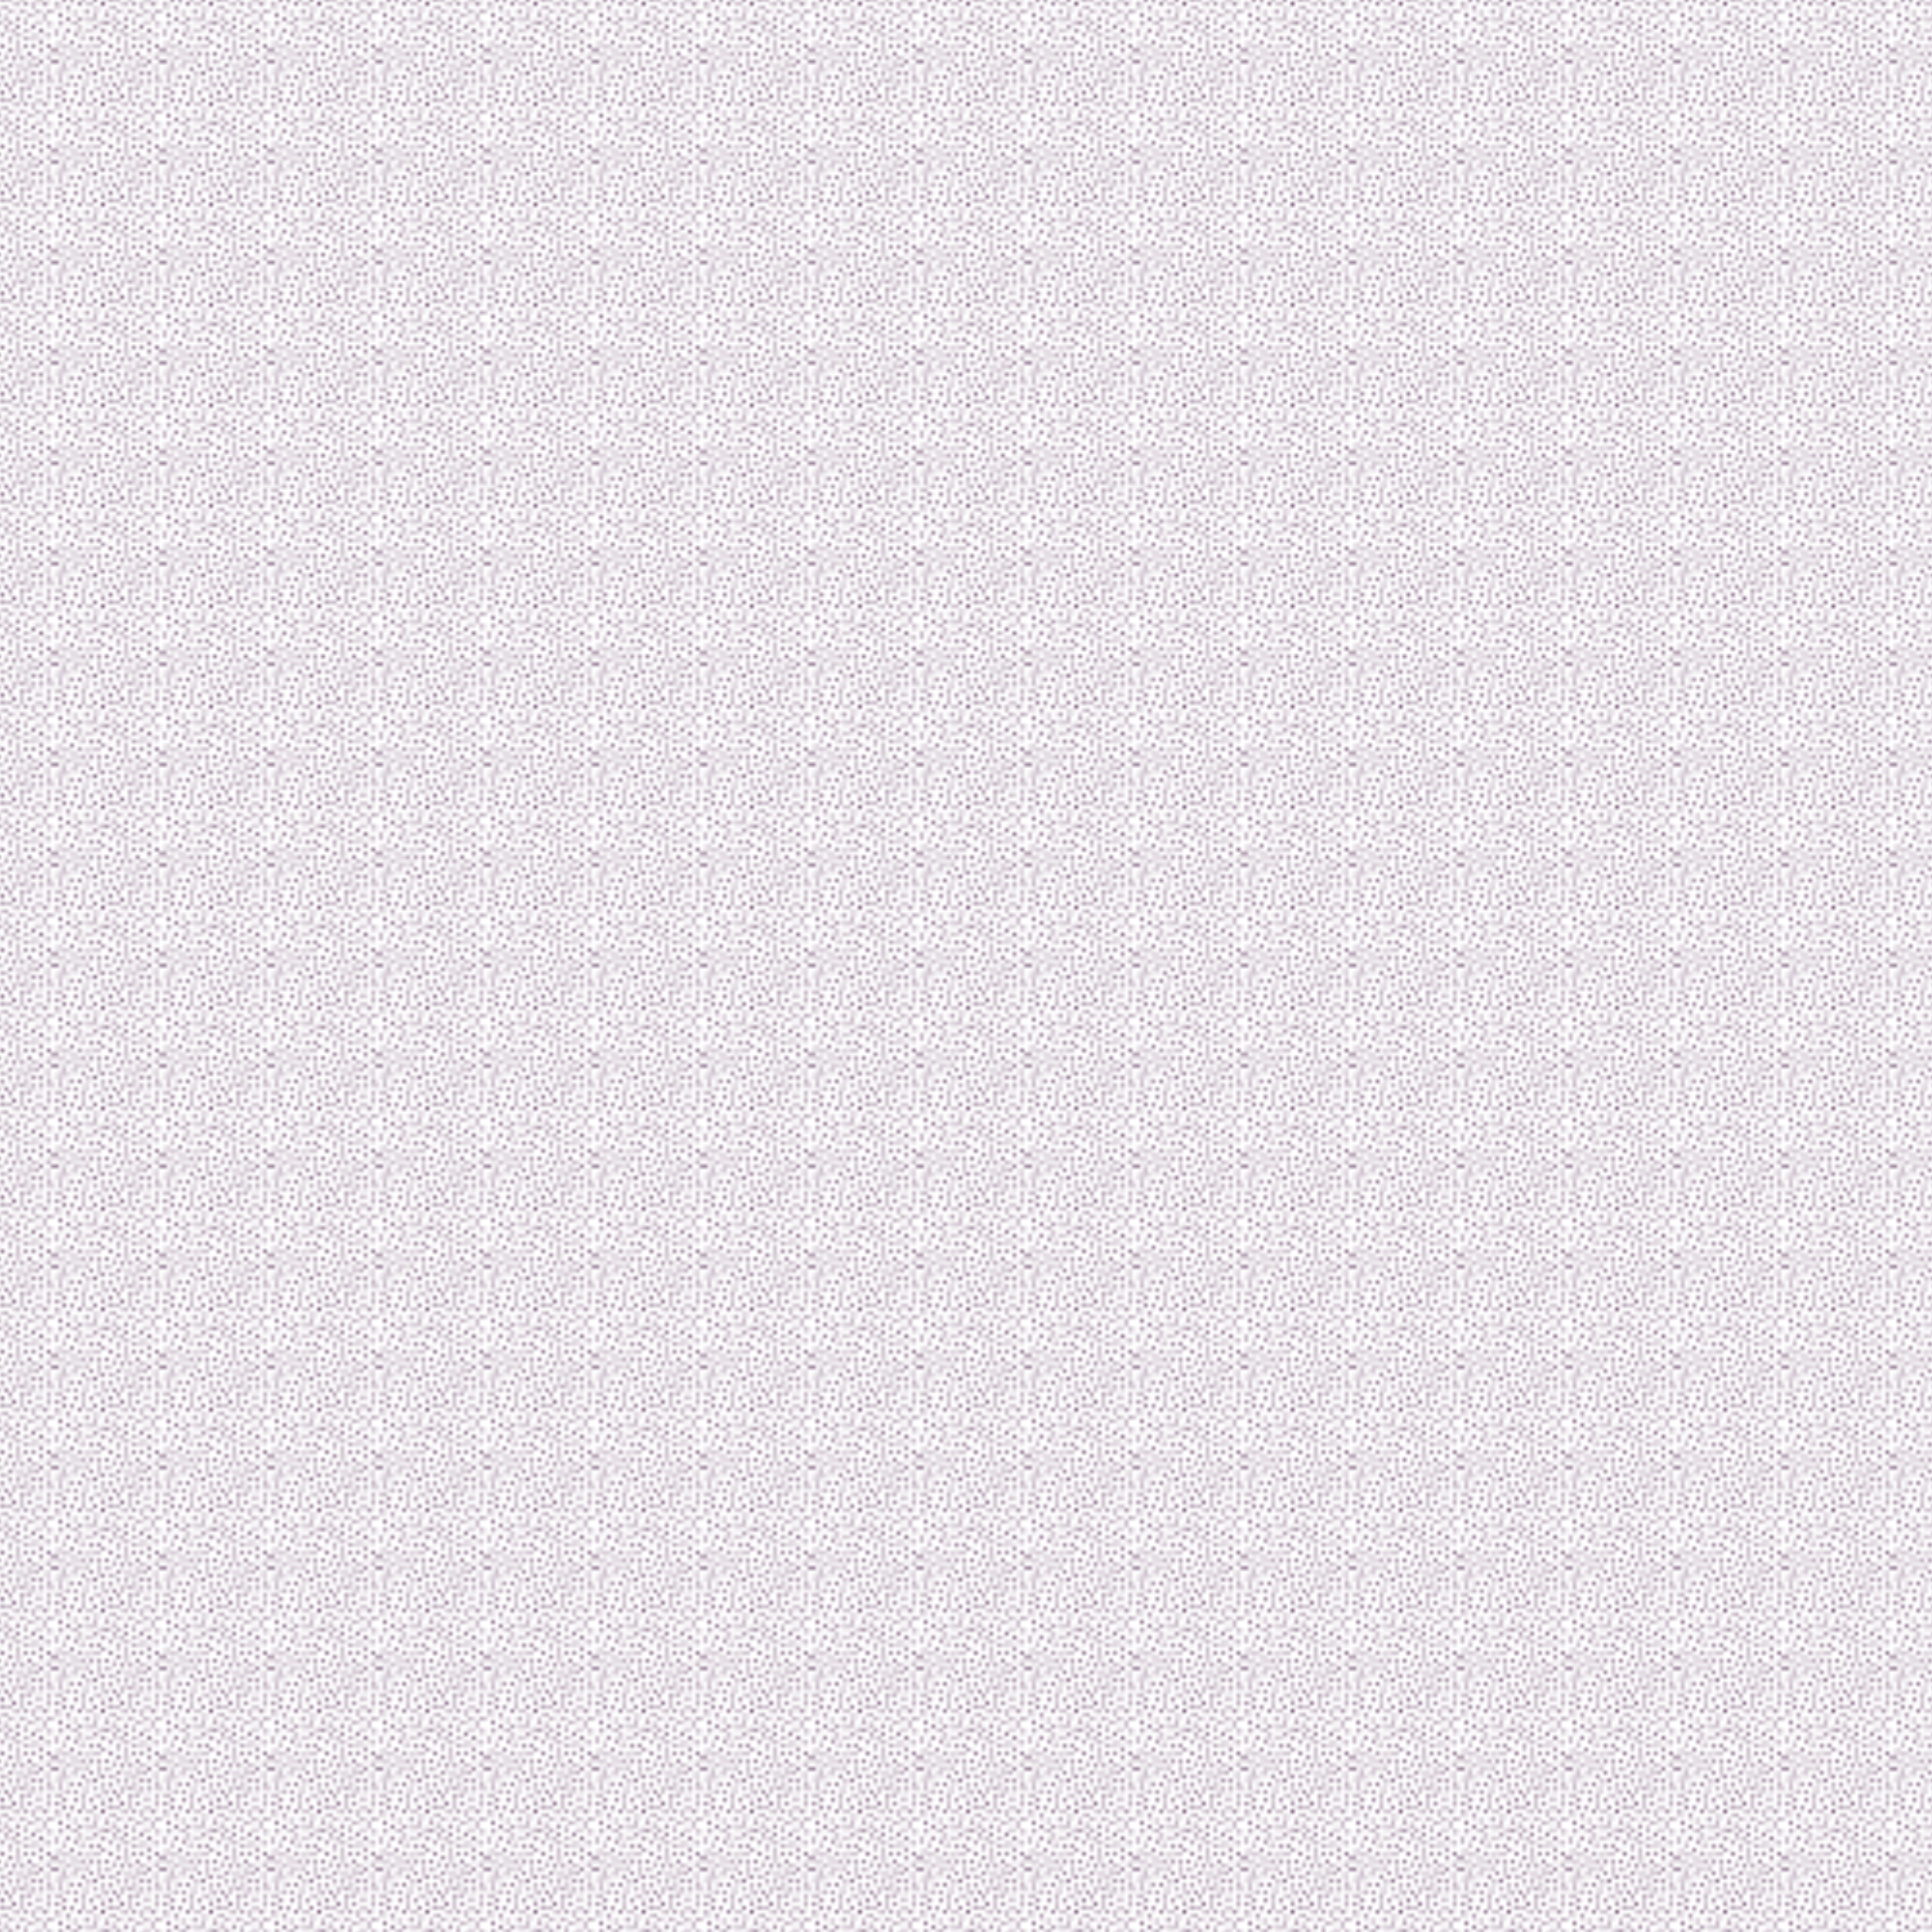 <svg version="1.1" id="Layer_1" xmlns="http://www.w3.org/2000/svg" xmlns:xlink="http://www.w3.org/1999/xlink" x="0px" y="0px" width="100%" height="100%" viewBox="0 0 1280 1280" enable-background="new 0 0 1280 1280" xml:space="preserve">

<pattern  width="27.334" height="25.918" patternUnits="userSpaceOnUse" id="bodky_x5F_nove_6" viewBox="0.833 -26.716 27.334 25.918" overflow="visible">
	<g>
		<polygon fill="none" points="0.833,-26.716 28.167,-26.716 28.167,-0.798 0.833,-0.798 		"/>
		<g>
			
				<path fill="none" stroke="#3E0F3D" stroke-width="0.8" stroke-linecap="round" stroke-linejoin="round" stroke-miterlimit="10" d="
				M1.912-0.559C1.873-0.513,1.844-0.457,1.833-0.4"/>
			
				<path fill="none" stroke="#3E0F3D" stroke-width="0.8" stroke-linecap="round" stroke-linejoin="round" stroke-miterlimit="10" d="
				M22.02-0.654c-0.039,0.043-0.068,0.1-0.079,0.158"/>
		</g>
		<g>
			
				<path fill="none" stroke="#3E0F3D" stroke-width="0.8" stroke-linecap="round" stroke-linejoin="round" stroke-miterlimit="10" d="
				M28.555-7.28c0,0.024,0,0.053,0,0.078"/>
			
				<path fill="none" stroke="#3E0F3D" stroke-width="0.8" stroke-linecap="round" stroke-linejoin="round" stroke-miterlimit="10" d="
				M28.492-9.934c0.003,0.046,0.026,0.085,0.062,0.096"/>
		</g>
		<g>
			
				<path fill="none" stroke="#3E0F3D" stroke-width="0.8" stroke-linecap="round" stroke-linejoin="round" stroke-miterlimit="10" d="
				M1.667-22.009c0.105,0.102,0.139,0.227,0.105,0.372"/>
			
				<path fill="none" stroke="#3E0F3D" stroke-width="0.8" stroke-linecap="round" stroke-linejoin="round" stroke-miterlimit="10" d="
				M3.369-23.127c0.018,0.06,0,0.097-0.053,0.105"/>
			
				<path fill="none" stroke="#3E0F3D" stroke-width="0.8" stroke-linecap="round" stroke-linejoin="round" stroke-miterlimit="10" d="
				M1.667-24.246c0,0.053,0,0.107,0,0.159"/>
			
				<path fill="none" stroke="#3E0F3D" stroke-width="0.8" stroke-linecap="round" stroke-linejoin="round" stroke-miterlimit="10" d="
				M27.317-25.825c0.003,0.027-0.01,0.041-0.039,0.038"/>
			
				<path fill="none" stroke="#3E0F3D" stroke-width="0.8" stroke-linecap="round" stroke-linejoin="round" stroke-miterlimit="10" d="
				M5.287-22.995c0.014,0.025,0.026,0.054,0.041,0.08"/>
			
				<path fill="none" stroke="#3E0F3D" stroke-width="0.8" stroke-linecap="round" stroke-linejoin="round" stroke-miterlimit="10" d="
				M3.607-25.159c0.058,0.081,0.055,0.141-0.042,0.161"/>
			
				<path fill="none" stroke="#3E0F3D" stroke-width="0.8" stroke-linecap="round" stroke-linejoin="round" stroke-miterlimit="10" d="
				M6.206-25.072c-0.021,0.061-0.012,0.107,0.039,0.121"/>
			
				<path fill="none" stroke="#3E0F3D" stroke-width="0.8" stroke-linecap="round" stroke-linejoin="round" stroke-miterlimit="10" d="
				M7.203-22.157c0,0.041,0,0.081,0,0.12"/>
			
				<path fill="none" stroke="#3E0F3D" stroke-width="0.8" stroke-linecap="round" stroke-linejoin="round" stroke-miterlimit="10" d="
				M4.207-20.958c-0.002,0.047-0.015,0.082-0.039,0.121"/>
			
				<path fill="none" stroke="#3E0F3D" stroke-width="0.8" stroke-linecap="round" stroke-linejoin="round" stroke-miterlimit="10" d="
				M6.006-19.719c0,0.023,0,0.191,0,0.118"/>
			
				<path fill="none" stroke="#3E0F3D" stroke-width="0.8" stroke-linecap="round" stroke-linejoin="round" stroke-miterlimit="10" d="
				M2.288-19.444c-0.006,0.067-0.033,0.119-0.08,0.158"/>
			
				<path fill="none" stroke="#3E0F3D" stroke-width="0.8" stroke-linecap="round" stroke-linejoin="round" stroke-miterlimit="10" d="
				M4.326-18.283c0,0.043,0,0.233,0,0.081"/>
			
				<path fill="none" stroke="#3E0F3D" stroke-width="0.8" stroke-linecap="round" stroke-linejoin="round" stroke-miterlimit="10" d="
				M2.603-17.032c0,0.056,0,0.107,0,0.161"/>
			
				<path fill="none" stroke="#3E0F3D" stroke-width="0.8" stroke-linecap="round" stroke-linejoin="round" stroke-miterlimit="10" d="
				M5.926-17.125c0,0.025,0,0.054,0,0.081"/>
			
				<path fill="none" stroke="#3E0F3D" stroke-width="0.8" stroke-linecap="round" stroke-linejoin="round" stroke-miterlimit="10" d="
				M4.166-15.436c0,0.039,0,0.079,0,0.119"/>
			
				<path fill="none" stroke="#3E0F3D" stroke-width="0.8" stroke-linecap="round" stroke-linejoin="round" stroke-miterlimit="10" d="
				M1.285-14.798c0.019,0.056,0.019,0.103,0,0.159"/>
			
				<path fill="none" stroke="#3E0F3D" stroke-width="0.8" stroke-linecap="round" stroke-linejoin="round" stroke-miterlimit="10" d="
				M3.49-13.61c0.002,0.003,0.078,0.188,0.041,0.119"/>
			
				<path fill="none" stroke="#3E0F3D" stroke-width="0.8" stroke-linecap="round" stroke-linejoin="round" stroke-miterlimit="10" d="
				M1.932-11.733c-0.02,0.062-0.038,0.143-0.081,0.081"/>
			
				<path fill="none" stroke="#3E0F3D" stroke-width="0.8" stroke-linecap="round" stroke-linejoin="round" stroke-miterlimit="10" d="
				M3.809-10.934c-0.024,0.036-0.036,0.076-0.039,0.118"/>
			
				<path fill="none" stroke="#3E0F3D" stroke-width="0.8" stroke-linecap="round" stroke-linejoin="round" stroke-miterlimit="10" d="
				M6.245-14.568c0.028,0.027,0.053,0.052,0.08,0.078"/>
			
				<path fill="none" stroke="#3E0F3D" stroke-width="0.8" stroke-linecap="round" stroke-linejoin="round" stroke-miterlimit="10" d="
				M5.406-12.092c0,0.04,0,0.079,0,0.118"/>
			
				<path fill="none" stroke="#3E0F3D" stroke-width="0.8" stroke-linecap="round" stroke-linejoin="round" stroke-miterlimit="10" d="
				M2.791-8.89c0,0.026,0,0.053,0,0.079"/>
			
				<path fill="none" stroke="#3E0F3D" stroke-width="0.8" stroke-linecap="round" stroke-linejoin="round" stroke-miterlimit="10" d="
				M1.221-7.28c0,0.024,0,0.053,0,0.078"/>
			
				<path fill="none" stroke="#3E0F3D" stroke-width="0.8" stroke-linecap="round" stroke-linejoin="round" stroke-miterlimit="10" d="
				M3.011-6.701c0.023,0.037,0.036,0.076,0.04,0.119"/>
			
				<path fill="none" stroke="#3E0F3D" stroke-width="0.8" stroke-linecap="round" stroke-linejoin="round" stroke-miterlimit="10" d="
				M4.705-7.955c-0.009,0.016-0.077,0.136-0.04,0.081"/>
			
				<path fill="none" stroke="#3E0F3D" stroke-width="0.8" stroke-linecap="round" stroke-linejoin="round" stroke-miterlimit="10" d="
				M5.807-9.778C5.833-9.75,5.859-9.723,5.884-9.697"/>
			
				<path fill="none" stroke="#3E0F3D" stroke-width="0.8" stroke-linecap="round" stroke-linejoin="round" stroke-miterlimit="10" d="
				M5.926-5.903c0.014,0.045,0,0.072-0.042,0.081"/>
			
				<path fill="none" stroke="#3E0F3D" stroke-width="0.8" stroke-linecap="round" stroke-linejoin="round" stroke-miterlimit="10" d="
				M6.804-7.621c0,0.042,0,0.081,0,0.119"/>
			
				<path fill="none" stroke="#3E0F3D" stroke-width="0.8" stroke-linecap="round" stroke-linejoin="round" stroke-miterlimit="10" d="
				M7.963-9.458c0,0.041,0,0.08,0,0.119"/>
			
				<path fill="none" stroke="#3E0F3D" stroke-width="0.8" stroke-linecap="round" stroke-linejoin="round" stroke-miterlimit="10" d="
				M7.603-11.413c-0.026,0.018-0.04,0.046-0.04,0.078"/>
			
				<path fill="none" stroke="#3E0F3D" stroke-width="0.8" stroke-linecap="round" stroke-linejoin="round" stroke-miterlimit="10" d="
				M8-13.61c0.002,0.033-0.012,0.059-0.038,0.08"/>
			
				<path fill="none" stroke="#3E0F3D" stroke-width="0.8" stroke-linecap="round" stroke-linejoin="round" stroke-miterlimit="10" d="
				M8.122-5.464c0.012,0.041,0.026,0.081,0.04,0.12"/>
			
				<path fill="none" stroke="#3E0F3D" stroke-width="0.8" stroke-linecap="round" stroke-linejoin="round" stroke-miterlimit="10" d="
				M8.918-7.66C8.944-7.624,8.958-7.583,8.96-7.54"/>
			
				<path fill="none" stroke="#3E0F3D" stroke-width="0.8" stroke-linecap="round" stroke-linejoin="round" stroke-miterlimit="10" d="
				M10.356-6.343c0.017,0.064,0.032,0.077,0.042,0.042"/>
			
				<path fill="none" stroke="#3E0F3D" stroke-width="0.8" stroke-linecap="round" stroke-linejoin="round" stroke-miterlimit="10" d="
				M10.518-9.018c0,0.025,0,0.054,0,0.081"/>
			
				<path fill="none" stroke="#3E0F3D" stroke-width="0.8" stroke-linecap="round" stroke-linejoin="round" stroke-miterlimit="10" d="
				M9.759-10.816c-0.046,0.041-0.105,0.081-0.08,0.081"/>
			
				<path fill="none" stroke="#3E0F3D" stroke-width="0.8" stroke-linecap="round" stroke-linejoin="round" stroke-miterlimit="10" d="
				M11.836-11.055c0,0.026,0,0.055,0,0.081"/>
			
				<path fill="none" stroke="#3E0F3D" stroke-width="0.8" stroke-linecap="round" stroke-linejoin="round" stroke-miterlimit="10" d="
				M10.158-13.052c0.014,0.027,0.026,0.055,0.041,0.081"/>
			
				<path fill="none" stroke="#3E0F3D" stroke-width="0.8" stroke-linecap="round" stroke-linejoin="round" stroke-miterlimit="10" d="
				M12.115-13.411c-0.023,0.036-0.039,0.074-0.04,0.12"/>
			
				<path fill="none" stroke="#3E0F3D" stroke-width="0.8" stroke-linecap="round" stroke-linejoin="round" stroke-miterlimit="10" d="
				M7.603-15.807c0,0.027,0,0.055,0,0.078"/>
			
				<path fill="none" stroke="#3E0F3D" stroke-width="0.8" stroke-linecap="round" stroke-linejoin="round" stroke-miterlimit="10" d="
				M11.597-16.086c0.031,0.047,0.046,0.105,0.04,0.16"/>
			
				<path fill="none" stroke="#3E0F3D" stroke-width="0.8" stroke-linecap="round" stroke-linejoin="round" stroke-miterlimit="10" d="
				M9.799-15.427c-0.021,0.017-0.051,0.037-0.038,0"/>
			
				<path fill="none" stroke="#3E0F3D" stroke-width="0.8" stroke-linecap="round" stroke-linejoin="round" stroke-miterlimit="10" d="
				M9.878-17.924c0.02,0.061,0.012,0.107-0.04,0.121"/>
			
				<path fill="none" stroke="#3E0F3D" stroke-width="0.8" stroke-linecap="round" stroke-linejoin="round" stroke-miterlimit="10" d="
				M7.682-18.163c-0.006,0.056-0.034,0.104-0.08,0.119"/>
			
				<path fill="none" stroke="#3E0F3D" stroke-width="0.8" stroke-linecap="round" stroke-linejoin="round" stroke-miterlimit="10" d="
				M9.081-20.039C9.077-19.983,9.051-19.937,9-19.919"/>
			
				<path fill="none" stroke="#3E0F3D" stroke-width="0.8" stroke-linecap="round" stroke-linejoin="round" stroke-miterlimit="10" d="
				M8.361-23.713c0.011,0.046,0.037,0.072,0.08,0.079"/>
			
				<path fill="none" stroke="#3E0F3D" stroke-width="0.8" stroke-linecap="round" stroke-linejoin="round" stroke-miterlimit="10" d="
				M11.435-18.8c0,0.025,0,0.053,0,0.078"/>
			
				<path fill="none" stroke="#3E0F3D" stroke-width="0.8" stroke-linecap="round" stroke-linejoin="round" stroke-miterlimit="10" d="
				M9.878-22.076c0.014,0.045,0,0.072-0.04,0.08"/>
			
				<path fill="none" stroke="#3E0F3D" stroke-width="0.8" stroke-linecap="round" stroke-linejoin="round" stroke-miterlimit="10" d="
				M13.368-22.369c0.104,0.102,0.137,0.226,0.104,0.373"/>
			
				<path fill="none" stroke="#3E0F3D" stroke-width="0.8" stroke-linecap="round" stroke-linejoin="round" stroke-miterlimit="10" d="
				M15.07-23.487c0.016,0.06,0,0.096-0.053,0.105"/>
			
				<path fill="none" stroke="#3E0F3D" stroke-width="0.8" stroke-linecap="round" stroke-linejoin="round" stroke-miterlimit="10" d="
				M13.368-24.605c0,0.054,0,0.106,0,0.16"/>
			
				<path fill="none" stroke="#3E0F3D" stroke-width="0.8" stroke-linecap="round" stroke-linejoin="round" stroke-miterlimit="10" d="
				M11.958-26.037c0.003,0.03-0.01,0.043-0.04,0.039"/>
			
				<path fill="none" stroke="#3E0F3D" stroke-width="0.8" stroke-linecap="round" stroke-linejoin="round" stroke-miterlimit="10" d="
				M16.846-23.133c0.014,0.026,0.026,0.051,0.041,0.078"/>
			
				<path fill="none" stroke="#3E0F3D" stroke-width="0.8" stroke-linecap="round" stroke-linejoin="round" stroke-miterlimit="10" d="
				M17.317-25.912c0.013,0.026,0.026,0.052,0.04,0.077"/>
			
				<path fill="none" stroke="#3E0F3D" stroke-width="0.8" stroke-linecap="round" stroke-linejoin="round" stroke-miterlimit="10" d="
				M15.35-25.191c0.06,0.081,0.053,0.142-0.04,0.159"/>
			
				<path fill="none" stroke="#3E0F3D" stroke-width="0.8" stroke-linecap="round" stroke-linejoin="round" stroke-miterlimit="10" d="
				M8.128-25.849c-0.022,0.06-0.013,0.108,0.038,0.122"/>
			
				<path fill="none" stroke="#3E0F3D" stroke-width="0.8" stroke-linecap="round" stroke-linejoin="round" stroke-miterlimit="10" d="
				M18.911-22.044c0,0.039,0,0.08,0,0.119"/>
			
				<path fill="none" stroke="#3E0F3D" stroke-width="0.8" stroke-linecap="round" stroke-linejoin="round" stroke-miterlimit="10" d="
				M15.909-21.319c-0.004,0.046-0.017,0.083-0.04,0.12"/>
			
				<path fill="none" stroke="#3E0F3D" stroke-width="0.8" stroke-linecap="round" stroke-linejoin="round" stroke-miterlimit="10" d="
				M17.705-20.081c0,0.025,0,0.194,0,0.121"/>
			
				<path fill="none" stroke="#3E0F3D" stroke-width="0.8" stroke-linecap="round" stroke-linejoin="round" stroke-miterlimit="10" d="
				M14.271-19.679c-0.007,0.069-0.034,0.119-0.08,0.159"/>
			
				<path fill="none" stroke="#3E0F3D" stroke-width="0.8" stroke-linecap="round" stroke-linejoin="round" stroke-miterlimit="10" d="
				M16.028-18.641c0,0.042,0,0.232,0,0.078"/>
			
				<path fill="none" stroke="#3E0F3D" stroke-width="0.8" stroke-linecap="round" stroke-linejoin="round" stroke-miterlimit="10" d="
				M14.671-17.324c0,0.053,0,0.105,0,0.158"/>
			
				<path fill="none" stroke="#3E0F3D" stroke-width="0.8" stroke-linecap="round" stroke-linejoin="round" stroke-miterlimit="10" d="
				M17.626-17.483c0,0.027,0,0.052,0,0.078"/>
			
				<path fill="none" stroke="#3E0F3D" stroke-width="0.8" stroke-linecap="round" stroke-linejoin="round" stroke-miterlimit="10" d="
				M16.309-15.886c0,0.04,0,0.079,0,0.12"/>
			
				<path fill="none" stroke="#3E0F3D" stroke-width="0.8" stroke-linecap="round" stroke-linejoin="round" stroke-miterlimit="10" d="
				M13.593-15.167c0.02,0.057,0.017,0.103,0,0.159"/>
			
				<path fill="none" stroke="#3E0F3D" stroke-width="0.8" stroke-linecap="round" stroke-linejoin="round" stroke-miterlimit="10" d="
				M15.19-13.97c0.002,0.006,0.077,0.189,0.038,0.119"/>
			
				<path fill="none" stroke="#3E0F3D" stroke-width="0.8" stroke-linecap="round" stroke-linejoin="round" stroke-miterlimit="10" d="
				M13.633-12.092c-0.021,0.062-0.038,0.142-0.08,0.079"/>
			
				<path fill="none" stroke="#3E0F3D" stroke-width="0.8" stroke-linecap="round" stroke-linejoin="round" stroke-miterlimit="10" d="
				M15.51-11.295c-0.025,0.039-0.038,0.077-0.039,0.121"/>
			
				<path fill="none" stroke="#3E0F3D" stroke-width="0.8" stroke-linecap="round" stroke-linejoin="round" stroke-miterlimit="10" d="
				M17.944-14.928c0.026,0.026,0.055,0.054,0.081,0.079"/>
			
				<path fill="none" stroke="#3E0F3D" stroke-width="0.8" stroke-linecap="round" stroke-linejoin="round" stroke-miterlimit="10" d="
				M17.231-12.847c0,0.039,0,0.081,0,0.12"/>
			
				<path fill="none" stroke="#3E0F3D" stroke-width="0.8" stroke-linecap="round" stroke-linejoin="round" stroke-miterlimit="10" d="
				M14.31-9.297c0,0.025,0,0.053,0,0.081"/>
			
				<path fill="none" stroke="#3E0F3D" stroke-width="0.8" stroke-linecap="round" stroke-linejoin="round" stroke-miterlimit="10" d="
				M14.711-7.061c0.023,0.036,0.037,0.076,0.04,0.12"/>
			
				<path fill="none" stroke="#3E0F3D" stroke-width="0.8" stroke-linecap="round" stroke-linejoin="round" stroke-miterlimit="10" d="
				M16.228-8.579c-0.008,0.015-0.076,0.134-0.038,0.08"/>
			
				<path fill="none" stroke="#3E0F3D" stroke-width="0.8" stroke-linecap="round" stroke-linejoin="round" stroke-miterlimit="10" d="
				M17.506-10.135c0.027,0.025,0.054,0.054,0.08,0.079"/>
			
				<path fill="none" stroke="#3E0F3D" stroke-width="0.8" stroke-linecap="round" stroke-linejoin="round" stroke-miterlimit="10" d="
				M17.626-6.262c0.013,0.046,0,0.072-0.04,0.08"/>
			
				<path fill="none" stroke="#3E0F3D" stroke-width="0.8" stroke-linecap="round" stroke-linejoin="round" stroke-miterlimit="10" d="
				M18.505-7.98c0,0.04,0,0.08,0,0.121"/>
			
				<path fill="none" stroke="#3E0F3D" stroke-width="0.8" stroke-linecap="round" stroke-linejoin="round" stroke-miterlimit="10" d="
				M19.662-9.816c0,0.038,0,0.079,0,0.119"/>
			
				<path fill="none" stroke="#3E0F3D" stroke-width="0.8" stroke-linecap="round" stroke-linejoin="round" stroke-miterlimit="10" d="
				M19.304-11.773c-0.028,0.02-0.042,0.047-0.04,0.079"/>
			
				<path fill="none" stroke="#3E0F3D" stroke-width="0.8" stroke-linecap="round" stroke-linejoin="round" stroke-miterlimit="10" d="
				M19.702-13.97c0,0.032-0.012,0.06-0.04,0.081"/>
			
				<path fill="none" stroke="#3E0F3D" stroke-width="0.8" stroke-linecap="round" stroke-linejoin="round" stroke-miterlimit="10" d="
				M19.822-5.822c0.014,0.039,0.027,0.079,0.041,0.117"/>
			
				<path fill="none" stroke="#3E0F3D" stroke-width="0.8" stroke-linecap="round" stroke-linejoin="round" stroke-miterlimit="10" d="
				M20.619-8.019c0.026,0.036,0.04,0.077,0.042,0.119"/>
			
				<path fill="none" stroke="#3E0F3D" stroke-width="0.8" stroke-linecap="round" stroke-linejoin="round" stroke-miterlimit="10" d="
				M22.059-6.701c0.017,0.062,0.028,0.076,0.04,0.038"/>
			
				<path fill="none" stroke="#3E0F3D" stroke-width="0.8" stroke-linecap="round" stroke-linejoin="round" stroke-miterlimit="10" d="
				M22.22-9.377c0,0.026,0,0.053,0,0.08"/>
			
				<path fill="none" stroke="#3E0F3D" stroke-width="0.8" stroke-linecap="round" stroke-linejoin="round" stroke-miterlimit="10" d="
				M21.46-11.174c-0.047,0.038-0.104,0.081-0.081,0.079"/>
			
				<path fill="none" stroke="#3E0F3D" stroke-width="0.8" stroke-linecap="round" stroke-linejoin="round" stroke-miterlimit="10" d="
				M23.536-11.413c0,0.025,0,0.051,0,0.078"/>
			
				<path fill="none" stroke="#3E0F3D" stroke-width="0.8" stroke-linecap="round" stroke-linejoin="round" stroke-miterlimit="10" d="
				M21.69-13.228c0.014,0.025,0.026,0.053,0.039,0.079"/>
			
				<path fill="none" stroke="#3E0F3D" stroke-width="0.8" stroke-linecap="round" stroke-linejoin="round" stroke-miterlimit="10" d="
				M23.816-13.77c-0.024,0.036-0.037,0.077-0.04,0.12"/>
			
				<path fill="none" stroke="#3E0F3D" stroke-width="0.8" stroke-linecap="round" stroke-linejoin="round" stroke-miterlimit="10" d="
				M19.304-16.166c0,0.026,0,0.053,0,0.079"/>
			
				<path fill="none" stroke="#3E0F3D" stroke-width="0.8" stroke-linecap="round" stroke-linejoin="round" stroke-miterlimit="10" d="
				M23.297-16.445c0.033,0.046,0.046,0.103,0.04,0.158"/>
			
				<path fill="none" stroke="#3E0F3D" stroke-width="0.8" stroke-linecap="round" stroke-linejoin="round" stroke-miterlimit="10" d="
				M21.699-15.208c-0.021,0.017-0.051,0.035-0.04,0"/>
			
				<path fill="none" stroke="#3E0F3D" stroke-width="0.8" stroke-linecap="round" stroke-linejoin="round" stroke-miterlimit="10" d="
				M21.312-17.687c0.02,0.06,0.012,0.106-0.039,0.12"/>
			
				<path fill="none" stroke="#3E0F3D" stroke-width="0.8" stroke-linecap="round" stroke-linejoin="round" stroke-miterlimit="10" d="
				M19.384-18.522c-0.006,0.057-0.034,0.105-0.08,0.12"/>
			
				<path fill="none" stroke="#3E0F3D" stroke-width="0.8" stroke-linecap="round" stroke-linejoin="round" stroke-miterlimit="10" d="
				M20.781-20.4c-0.002,0.059-0.03,0.104-0.08,0.119"/>
			
				<path fill="none" stroke="#3E0F3D" stroke-width="0.8" stroke-linecap="round" stroke-linejoin="round" stroke-miterlimit="10" d="
				M20.148-23.748c0.011,0.046,0.038,0.074,0.082,0.08"/>
			
				<path fill="none" stroke="#3E0F3D" stroke-width="0.8" stroke-linecap="round" stroke-linejoin="round" stroke-miterlimit="10" d="
				M22.757-19.256c0,0.027,0,0.053,0,0.078"/>
			
				<path fill="none" stroke="#3E0F3D" stroke-width="0.8" stroke-linecap="round" stroke-linejoin="round" stroke-miterlimit="10" d="
				M21.58-22.435c0.013,0.045,0,0.071-0.039,0.078"/>
			
				<path fill="none" stroke="#3E0F3D" stroke-width="0.8" stroke-linecap="round" stroke-linejoin="round" stroke-miterlimit="10" d="
				M12.955-17.526c0.038,0.043,0.038,0.07,0,0.082"/>
			
				<path fill="none" stroke="#3E0F3D" stroke-width="0.8" stroke-linecap="round" stroke-linejoin="round" stroke-miterlimit="10" d="
				M11.756-20.759c0,0.027,0,0.054,0,0.081"/>
			
				<path fill="none" stroke="#3E0F3D" stroke-width="0.8" stroke-linecap="round" stroke-linejoin="round" stroke-miterlimit="10" d="
				M11.397-23.156c0,0.028,0,0.055,0,0.081"/>
			
				<path fill="none" stroke="#3E0F3D" stroke-width="0.8" stroke-linecap="round" stroke-linejoin="round" stroke-miterlimit="10" d="
				M10.356-24.992c-0.024,0.02-0.039,0.047-0.038,0.081"/>
			
				<path fill="none" stroke="#3E0F3D" stroke-width="0.8" stroke-linecap="round" stroke-linejoin="round" stroke-miterlimit="10" d="
				M22.577-24.233c0,0.024,0,0.053,0,0.08"/>
			
				<path fill="none" stroke="#3E0F3D" stroke-width="0.8" stroke-linecap="round" stroke-linejoin="round" stroke-miterlimit="10" d="
				M20.277-25.881c-0.04,0.046-0.068,0.103-0.079,0.161"/>
			
				<path fill="none" stroke="#3E0F3D" stroke-width="0.8" stroke-linecap="round" stroke-linejoin="round" stroke-miterlimit="10" d="
				M1.912-26.477c-0.04,0.046-0.068,0.103-0.08,0.159"/>
			
				<path fill="none" stroke="#3E0F3D" stroke-width="0.8" stroke-linecap="round" stroke-linejoin="round" stroke-miterlimit="10" d="
				M23.297-21.756c0.068-0.009,0.095,0.018,0.08,0.08"/>
			
				<path fill="none" stroke="#3E0F3D" stroke-width="0.8" stroke-linecap="round" stroke-linejoin="round" stroke-miterlimit="10" d="
				M12.475-8.937c0.017,0.06,0.003,0.116-0.041,0.158"/>
			
				<path fill="none" stroke="#3E0F3D" stroke-width="0.8" stroke-linecap="round" stroke-linejoin="round" stroke-miterlimit="10" d="
				M12.554-6.742c-0.026,0-0.053,0-0.079,0"/>
			
				<path fill="none" stroke="#3E0F3D" stroke-width="0.8" stroke-linecap="round" stroke-linejoin="round" stroke-miterlimit="10" d="
				M15.749-5.265c0,0.027,0,0.055,0,0.08"/>
			
				<path fill="none" stroke="#3E0F3D" stroke-width="0.8" stroke-linecap="round" stroke-linejoin="round" stroke-miterlimit="10" d="
				M12.993-5.304c0.037,0.062,0.05,0.13,0.04,0.2"/>
			
				<path fill="none" stroke="#3E0F3D" stroke-width="0.8" stroke-linecap="round" stroke-linejoin="round" stroke-miterlimit="10" d="
				M18.299-24.423c0.039,0.059,0.055,0.125,0.048,0.19"/>
			
				<path fill="none" stroke="#3E0F3D" stroke-width="0.8" stroke-linecap="round" stroke-linejoin="round" stroke-miterlimit="10" d="
				M24.822-25.576c-0.029,0.043-0.045,0.092-0.05,0.145"/>
			
				<path fill="none" stroke="#3E0F3D" stroke-width="0.8" stroke-linecap="round" stroke-linejoin="round" stroke-miterlimit="10" d="
				M24.869-22.991c-0.029,0.044-0.044,0.091-0.047,0.144"/>
			
				<path fill="none" stroke="#3E0F3D" stroke-width="0.8" stroke-linecap="round" stroke-linejoin="round" stroke-miterlimit="10" d="
				M26.593-22.129c0,0.049,0,0.097,0,0.145"/>
			
				<path fill="none" stroke="#3E0F3D" stroke-width="0.8" stroke-linecap="round" stroke-linejoin="round" stroke-miterlimit="10" d="
				M27.151-23.903c0,0.074,0,0.091,0,0.049"/>
			
				<path fill="none" stroke="#3E0F3D" stroke-width="0.8" stroke-linecap="round" stroke-linejoin="round" stroke-miterlimit="10" d="
				M24.718-20.042c0.015,0.032,0.031,0.063,0.047,0.095"/>
			
				<path fill="none" stroke="#3E0F3D" stroke-width="0.8" stroke-linecap="round" stroke-linejoin="round" stroke-miterlimit="10" d="
				M24.822-17.533c0.043,0.069,0.043,0.085,0,0.049"/>
			
				<path fill="none" stroke="#3E0F3D" stroke-width="0.8" stroke-linecap="round" stroke-linejoin="round" stroke-miterlimit="10" d="
				M26.449-18.778c-0.017,0.031-0.033,0.063-0.048,0.096"/>
			
				<path fill="none" stroke="#3E0F3D" stroke-width="0.8" stroke-linecap="round" stroke-linejoin="round" stroke-miterlimit="10" d="
				M27.646-16.864c0.016,0.032,0.031,0.063,0.048,0.096"/>
			
				<path fill="none" stroke="#3E0F3D" stroke-width="0.8" stroke-linecap="round" stroke-linejoin="round" stroke-miterlimit="10" d="
				M27.741-20.263c-0.018,0.073-0.002,0.14,0.048,0.193"/>
			
				<path fill="none" stroke="#3E0F3D" stroke-width="0.8" stroke-linecap="round" stroke-linejoin="round" stroke-miterlimit="10" d="
				M25.539-15.332c-0.048,0.033-0.097,0.065-0.144,0.097"/>
			
				<path fill="none" stroke="#3E0F3D" stroke-width="0.8" stroke-linecap="round" stroke-linejoin="round" stroke-miterlimit="10" d="
				M25.316-12.506c0.018,0.028,0.027,0.061,0.031,0.095"/>
			
				<path fill="none" stroke="#3E0F3D" stroke-width="0.8" stroke-linecap="round" stroke-linejoin="round" stroke-miterlimit="10" d="
				M27.151-11.284c0.033,0.048,0.044,0.104,0.033,0.161"/>
			
				<path fill="none" stroke="#3E0F3D" stroke-width="0.8" stroke-linecap="round" stroke-linejoin="round" stroke-miterlimit="10" d="
				M26.976-13.943c0,0.029,0,0.063,0,0.095"/>
			
				<path fill="none" stroke="#3E0F3D" stroke-width="0.8" stroke-linecap="round" stroke-linejoin="round" stroke-miterlimit="10" d="
				M23.752-8.007c0,0.031,0,0.063,0,0.095"/>
			
				<path fill="none" stroke="#3E0F3D" stroke-width="0.8" stroke-linecap="round" stroke-linejoin="round" stroke-miterlimit="10" d="
				M25.283-10.018c-0.01,0.031-0.021,0.063-0.031,0.096"/>
			
				<path fill="none" stroke="#3E0F3D" stroke-width="0.8" stroke-linecap="round" stroke-linejoin="round" stroke-miterlimit="10" d="
				M25.411-7.146c0.011,0.021,0.021,0.042,0.031,0.064"/>
			
				<path fill="none" stroke="#3E0F3D" stroke-width="0.8" stroke-linecap="round" stroke-linejoin="round" stroke-miterlimit="10" d="
				M27.038-8.614c0,0.032,0,0.063,0,0.096"/>
			
				<path fill="none" stroke="#3E0F3D" stroke-width="0.8" stroke-linecap="round" stroke-linejoin="round" stroke-miterlimit="10" d="
				M26.912-5.71c0,0.022,0,0.043,0,0.063"/>
			
				<path fill="none" stroke="#3E0F3D" stroke-width="0.8" stroke-linecap="round" stroke-linejoin="round" stroke-miterlimit="10" d="
				M1.956-4.721c0.014,0.05,0.001,0.095-0.033,0.128"/>
			
				<path fill="none" stroke="#3E0F3D" stroke-width="0.8" stroke-linecap="round" stroke-linejoin="round" stroke-miterlimit="10" d="
				M3.775-4.914c0.04,0.041,0.051,0.076,0,0.097"/>
			
				<path fill="none" stroke="#3E0F3D" stroke-width="0.8" stroke-linecap="round" stroke-linejoin="round" stroke-miterlimit="10" d="
				M2.415-2.744c0,0.032,0,0.064,0,0.096"/>
			
				<path fill="none" stroke="#3E0F3D" stroke-width="0.8" stroke-linecap="round" stroke-linejoin="round" stroke-miterlimit="10" d="
				M3.984-1.521c0,0.032,0,0.065,0,0.096"/>
			
				<path fill="none" stroke="#3E0F3D" stroke-width="0.8" stroke-linecap="round" stroke-linejoin="round" stroke-miterlimit="10" d="
				M6.118-1.269c0.01,0.029,0.031,0.1,0,0.032"/>
			
				<path fill="none" stroke="#3E0F3D" stroke-width="0.8" stroke-linecap="round" stroke-linejoin="round" stroke-miterlimit="10" d="
				M5.085-3.405C5.079-3.338,5.048-3.299,4.988-3.309"/>
			
				<path fill="none" stroke="#3E0F3D" stroke-width="0.8" stroke-linecap="round" stroke-linejoin="round" stroke-miterlimit="10" d="
				M7.222-3.252c0,0.021,0,0.042,0,0.062"/>
			
				<path fill="none" stroke="#3E0F3D" stroke-width="0.8" stroke-linecap="round" stroke-linejoin="round" stroke-miterlimit="10" d="
				M8.881-1.721c0,0.032,0,0.063,0,0.096"/>
			
				<path fill="none" stroke="#3E0F3D" stroke-width="0.8" stroke-linecap="round" stroke-linejoin="round" stroke-miterlimit="10" d="
				M9.743-3.922c0.039,0.054,0.043,0.11,0,0.158"/>
			
				<path fill="none" stroke="#3E0F3D" stroke-width="0.8" stroke-linecap="round" stroke-linejoin="round" stroke-miterlimit="10" d="
				M11.562-1.975c-0.009-0.021,0.039,0.14,0.031,0.062"/>
			
				<path fill="none" stroke="#3E0F3D" stroke-width="0.8" stroke-linecap="round" stroke-linejoin="round" stroke-miterlimit="10" d="
				M11.4-4.242c0,0.042,0,0.084,0,0.127"/>
			
				<path fill="none" stroke="#3E0F3D" stroke-width="0.8" stroke-linecap="round" stroke-linejoin="round" stroke-miterlimit="10" d="
				M13.508-2.837c-0.02,0.028-0.031,0.061-0.032,0.095"/>
			
				<path fill="none" stroke="#3E0F3D" stroke-width="0.8" stroke-linecap="round" stroke-linejoin="round" stroke-miterlimit="10" d="
				M13.935-1.081c0.006,0.024,0.054,0.224,0.032,0.095"/>
			
				<path fill="none" stroke="#3E0F3D" stroke-width="0.8" stroke-linecap="round" stroke-linejoin="round" stroke-miterlimit="10" d="
				M15.422-2.964c0,0.031,0,0.063,0,0.096"/>
			
				<path fill="none" stroke="#3E0F3D" stroke-width="0.8" stroke-linecap="round" stroke-linejoin="round" stroke-miterlimit="10" d="
				M17.338-3.891c-0.007,0.044-0.008,0.127-0.032,0.096"/>
			
				<path fill="none" stroke="#3E0F3D" stroke-width="0.8" stroke-linecap="round" stroke-linejoin="round" stroke-miterlimit="10" d="
				M18.269-1.74c-0.028,0.042-0.077,0.071-0.095,0.063"/>
			
				<path fill="none" stroke="#3E0F3D" stroke-width="0.8" stroke-linecap="round" stroke-linejoin="round" stroke-miterlimit="10" d="
				M16.386-1.425c-0.03,0.042-0.078,0.072-0.096,0.063"/>
			
				<path fill="none" stroke="#3E0F3D" stroke-width="0.8" stroke-linecap="round" stroke-linejoin="round" stroke-miterlimit="10" d="
				M19.987-2.103c0,0.02,0,0.042,0,0.063"/>
			
				<path fill="none" stroke="#3E0F3D" stroke-width="0.8" stroke-linecap="round" stroke-linejoin="round" stroke-miterlimit="10" d="
				M19.507-3.859c-0.012,0.032-0.033,0.054-0.062,0.063"/>
			
				<path fill="none" stroke="#3E0F3D" stroke-width="0.8" stroke-linecap="round" stroke-linejoin="round" stroke-miterlimit="10" d="
				M21.678-2.807c0.001,0.036,0.001,0.069,0,0.104c-0.007,0.043,0.032-0.04,0.032-0.04"/>
			
				<path fill="none" stroke="#3E0F3D" stroke-width="0.8" stroke-linecap="round" stroke-linejoin="round" stroke-miterlimit="10" d="
				M21.71-4.848c-0.011,0.011-0.022,0.021-0.032,0.031"/>
			
				<path fill="none" stroke="#3E0F3D" stroke-width="0.8" stroke-linecap="round" stroke-linejoin="round" stroke-miterlimit="10" d="
				M23.56-1.849c0.029,0.025,0.041,0.06,0.032,0.096"/>
			
				<path fill="none" stroke="#3E0F3D" stroke-width="0.8" stroke-linecap="round" stroke-linejoin="round" stroke-miterlimit="10" d="
				M23.655-4.242c0.015,0.049,0.005,0.092-0.031,0.127"/>
			
				<path fill="none" stroke="#3E0F3D" stroke-width="0.8" stroke-linecap="round" stroke-linejoin="round" stroke-miterlimit="10" d="
				M23.976-6.061c-0.037,0.031-0.081,0.052-0.128,0.063"/>
			
				<path fill="none" stroke="#3E0F3D" stroke-width="0.8" stroke-linecap="round" stroke-linejoin="round" stroke-miterlimit="10" d="
				M25.316-3.988c0.01,0.023,0.021,0.044,0.031,0.065"/>
			
				<path fill="none" stroke="#3E0F3D" stroke-width="0.8" stroke-linecap="round" stroke-linejoin="round" stroke-miterlimit="10" d="
				M25.52-1.898c0.004,0.047,0.026,0.084,0.063,0.096"/>
			
				<path fill="none" stroke="#3E0F3D" stroke-width="0.8" stroke-linecap="round" stroke-linejoin="round" stroke-miterlimit="10" d="
				M27.779-1.961c0.004,0.048,0.027,0.085,0.063,0.096"/>
			
				<path fill="none" stroke="#3E0F3D" stroke-width="0.8" stroke-linecap="round" stroke-linejoin="round" stroke-miterlimit="10" d="
				M27.518-3.603c0.037,0.032,0.08,0.054,0.128,0.062"/>
			
				<path fill="none" stroke="#3E0F3D" stroke-width="0.8" stroke-linecap="round" stroke-linejoin="round" stroke-miterlimit="10" d="
				M1.158-9.934c0.003,0.046,0.026,0.085,0.062,0.096"/>
			
				<path fill="none" stroke="#3E0F3D" stroke-width="0.8" stroke-linecap="round" stroke-linejoin="round" stroke-miterlimit="10" d="
				M22.02-26.572c-0.039,0.043-0.068,0.1-0.079,0.158"/>
		</g>
		<g>
			
				<path fill="none" stroke="#3E0F3D" stroke-width="0.8" stroke-linecap="round" stroke-linejoin="round" stroke-miterlimit="10" d="
				M0.407-20.263c-0.018,0.073-0.001,0.14,0.048,0.193"/>
			
				<path fill="none" stroke="#3E0F3D" stroke-width="0.8" stroke-linecap="round" stroke-linejoin="round" stroke-miterlimit="10" d="
				M0.445-1.961c0.004,0.048,0.027,0.085,0.064,0.096"/>
		</g>
		<g>
			
				<path fill="none" stroke="#3E0F3D" stroke-width="0.8" stroke-linecap="round" stroke-linejoin="round" stroke-miterlimit="10" d="
				M13.935-26.999c0.006,0.024,0.054,0.224,0.032,0.095"/>
		</g>
	</g>
</pattern>
<g id="XMLID_917_">
	<g>
		<pattern  id="SVGID_1_" xlink:href="#bodky_x5F_nove_6" patternTransform="matrix(2.559 0 0 2.559 11500.566 10237.209)">
		</pattern>
		<rect x="-0.012" fill="url(#SVGID_1_)" width="1280" height="1280"/>
	</g>
	<g>
	</g>
</g>
</svg>
